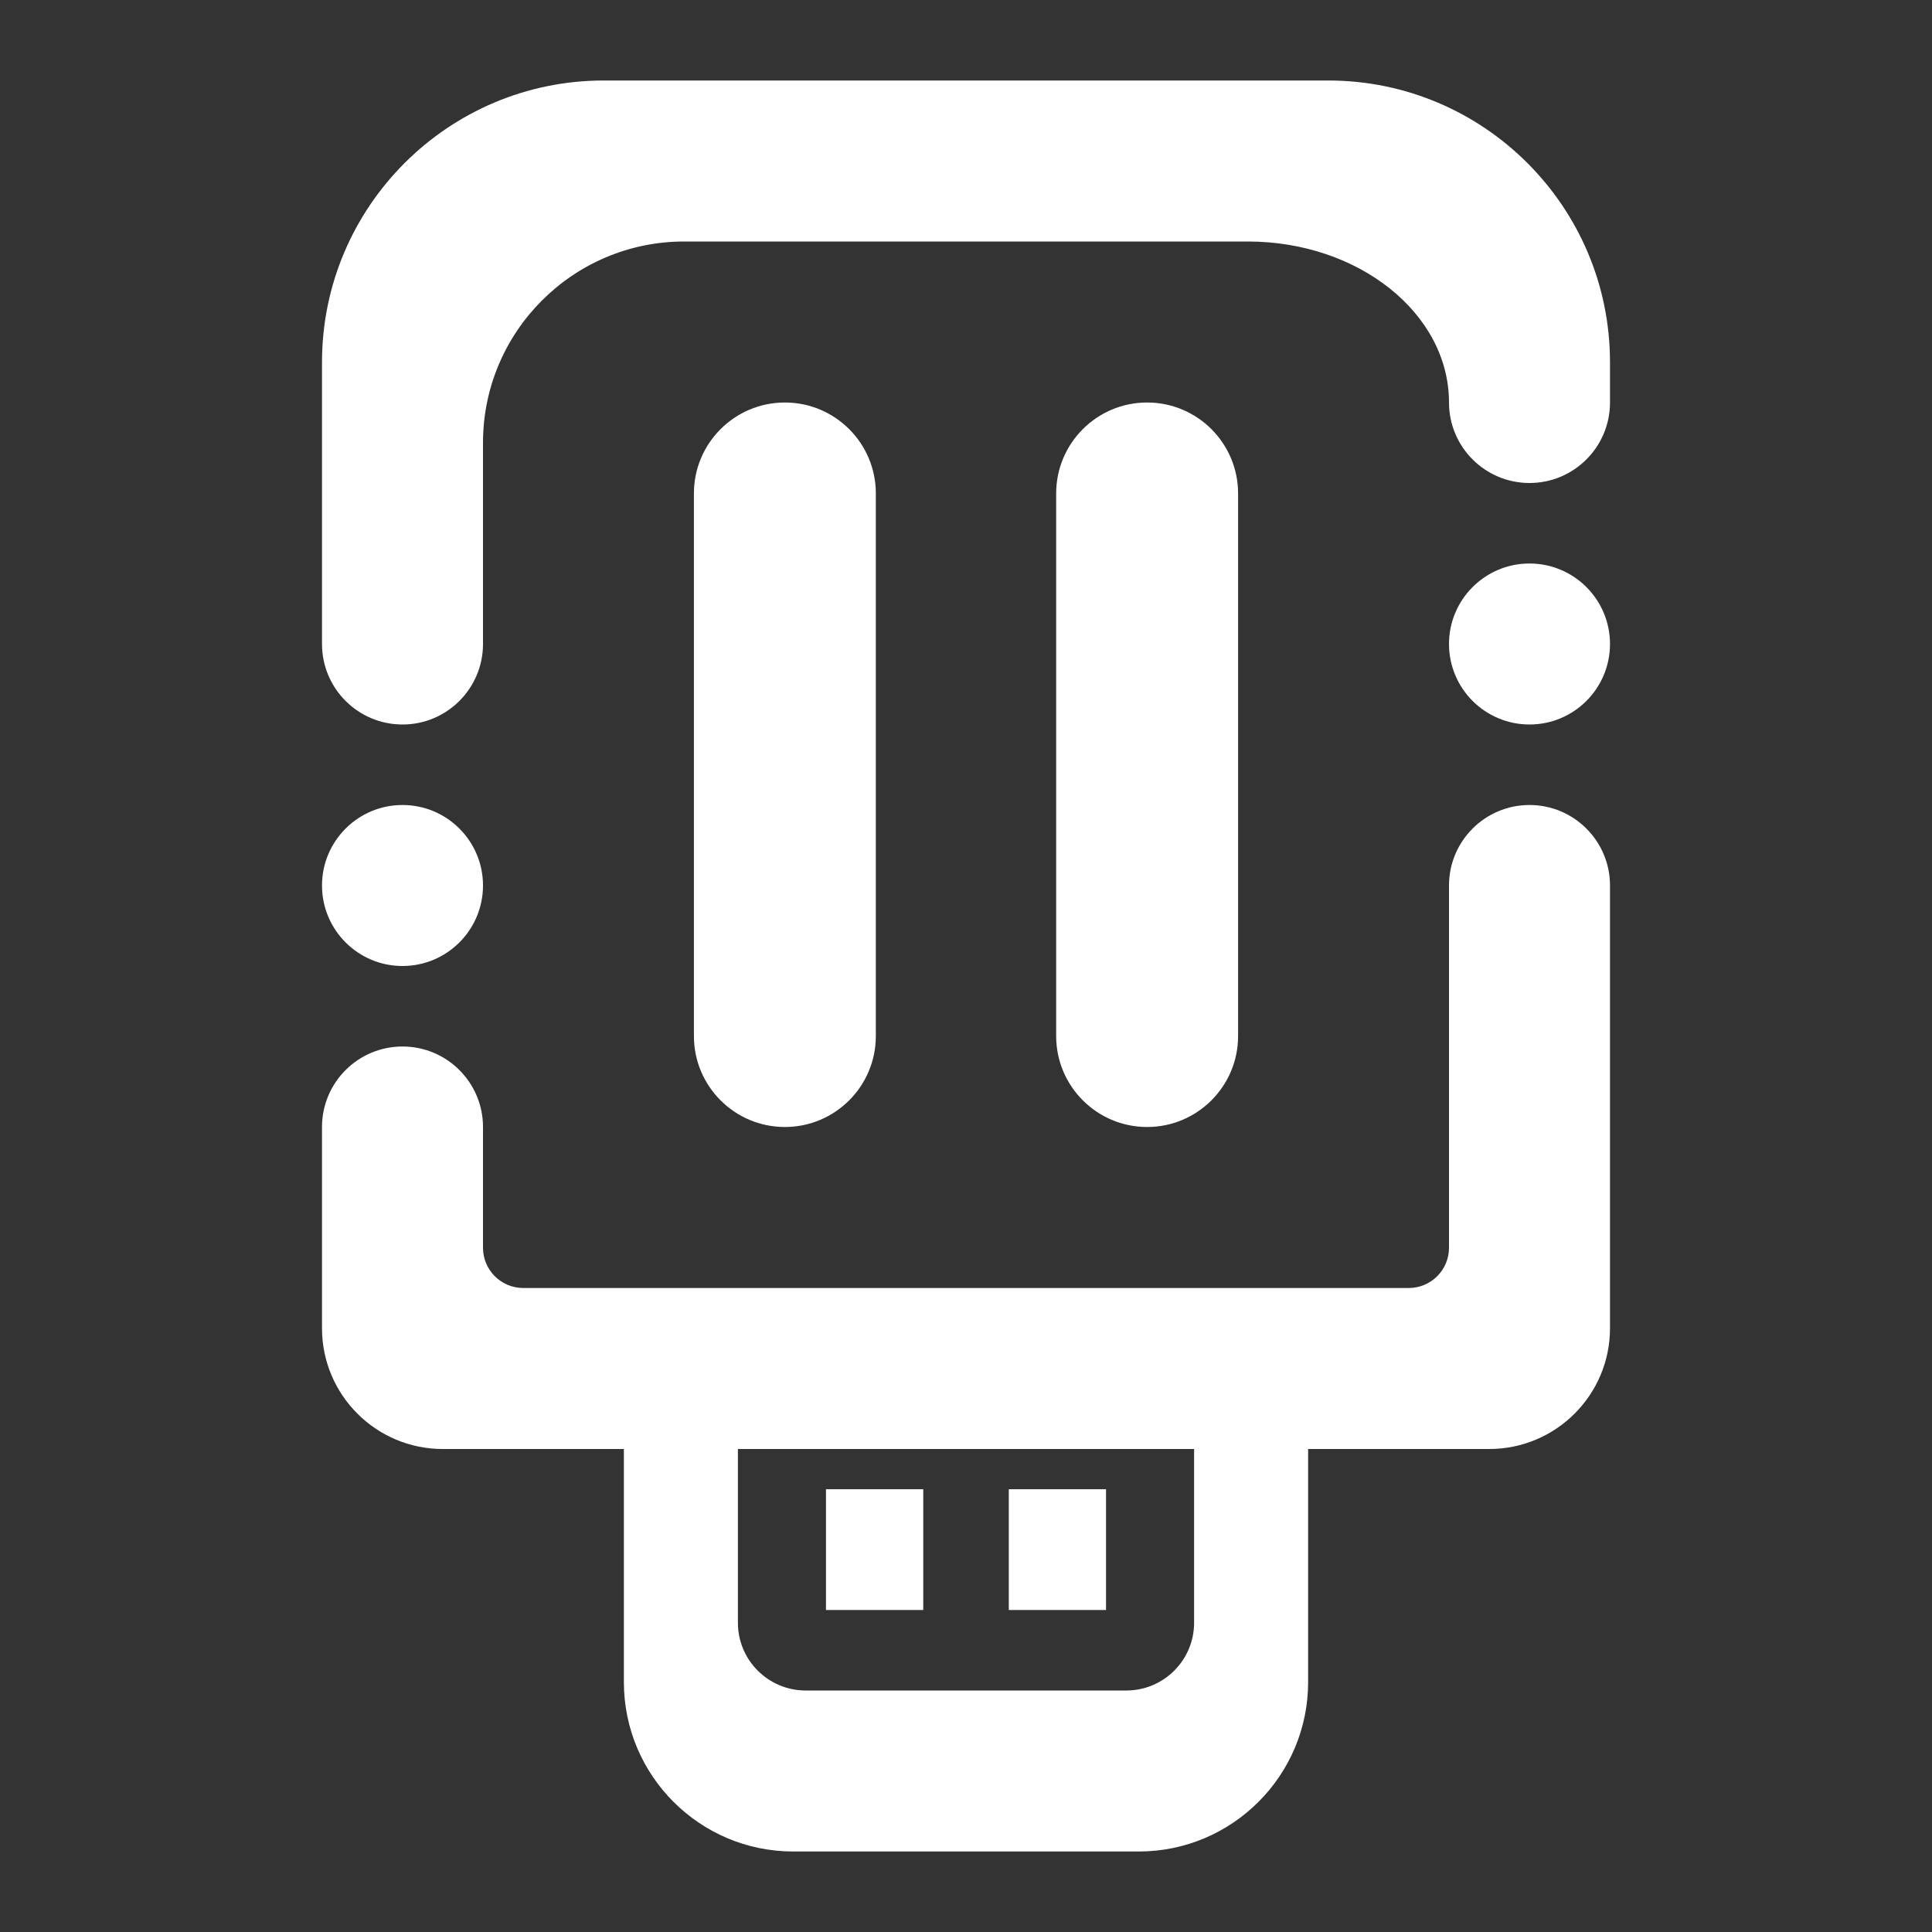 <?xml version="1.0" encoding="UTF-8" standalone="no"?><!-- Generator: Gravit.io --><svg xmlns="http://www.w3.org/2000/svg" xmlns:xlink="http://www.w3.org/1999/xlink" style="isolation:isolate" viewBox="0 0 48 48" width="48pt" height="48pt"><rect x="0" y="0" width="48" height="48" fill="#333333" stroke="none"/><linearGradient id="_lgradient_29" x1="0.572" y1="-0.002" x2="0.507" y2="1.056" gradientTransform="matrix(-32,0,0,-44,40,46)" gradientUnits="userSpaceOnUse"><stop offset="2.609%" stop-opacity="1" style="stop-color:rgb(255,255,255)"/><stop offset="98.696%" stop-opacity="1" style="stop-color:rgb(255,255,255)"/></linearGradient><path d=" M 12 16 L 12 16 C 12 17.104 11.104 18 10 18 L 10 18 C 8.896 18 8 17.104 8 16 L 8 16 L 8 9 C 8 5.137 11.137 2 15 2 L 33 2 C 36.863 2 40 5.137 40 9 L 40 10 L 40 10 C 40 11.104 39.104 12 38 12 L 38 12 C 36.896 12 36 11.104 36 10 L 36 10 L 36 10 C 36 7.792 33.76 6 31 6 L 17 6 C 14.24 6 12 8.24 12 11 L 12 16 L 12 16 L 12 16 L 12 16 L 12 16 L 12 16 L 12 16 Z  M 10 24 L 10 24 C 8.896 24 8 23.104 8 22 L 8 22 C 8 20.896 8.896 20 10 20 L 10 20 C 11.104 20 12 20.896 12 22 L 12 22 C 12 23.104 11.104 24 10 24 L 10 24 L 10 24 L 10 24 L 10 24 L 10 24 Z  M 38 18 L 38 18 C 36.896 18 36 17.104 36 16 L 36 16 C 36 14.896 36.896 14 38 14 L 38 14 C 39.104 14 40 14.896 40 16 L 40 16 C 40 17.104 39.104 18 38 18 L 38 18 L 38 18 L 38 18 L 38 18 Z  M 27.479 40 L 25.063 40 L 25.063 37 L 27.479 37 L 27.479 40 L 27.479 40 L 27.479 40 L 27.479 40 Z  M 22.938 40 L 20.521 40 L 20.521 37 L 22.938 37 L 22.938 40 L 22.938 40 L 22.938 40 Z  M 19.5 10 L 19.5 10 C 20.748 10 21.76 11.013 21.76 12.26 L 21.76 25.74 C 21.76 26.987 20.748 28 19.5 28 L 19.5 28 C 18.252 28 17.24 26.987 17.24 25.74 L 17.24 12.26 C 17.24 11.013 18.252 10 19.5 10 L 19.5 10 Z  M 29.667 36 L 18.333 36 L 18.333 40.317 C 18.333 41.246 19.088 42 20.017 42 L 27.983 42 C 28.912 42 29.667 41.246 29.667 40.317 L 29.667 36 L 29.667 36 L 29.667 36 L 29.667 36 L 29.667 36 L 29.667 36 L 29.667 36 L 29.667 36 Z  M 32.5 36 L 37 36 C 38.656 36 40 34.656 40 33 L 40 22 L 40 22 C 40 20.896 39.104 20 38 20 L 38 20 C 36.896 20 36 20.896 36 22 L 36 22 L 36 31 C 36 31.552 35.552 32 35 32 L 13 32 C 12.448 32 12 31.552 12 31 L 12 28 L 12 28 C 12 26.896 11.104 26 10 26 L 10 26 C 8.896 26 8 26.896 8 28 L 8 28 L 8 33 C 8 34.656 9.344 36 11 36 L 15.5 36 L 15.5 41.792 C 15.5 44.114 17.386 46 19.708 46 L 28.292 46 C 30.614 46 32.5 44.114 32.5 41.792 L 32.5 36 L 32.5 36 L 32.5 36 L 32.5 36 L 32.5 36 L 32.5 36 L 32.5 36 L 32.5 36 Z  M 28.5 10 L 28.5 10 C 29.748 10 30.76 11.013 30.76 12.26 L 30.76 25.74 C 30.76 26.987 29.748 28 28.5 28 L 28.5 28 C 27.252 28 26.24 26.987 26.24 25.74 L 26.24 12.26 C 26.24 11.013 27.252 10 28.5 10 Z " fill-rule="evenodd" fill="url(#_lgradient_29)"/></svg>
